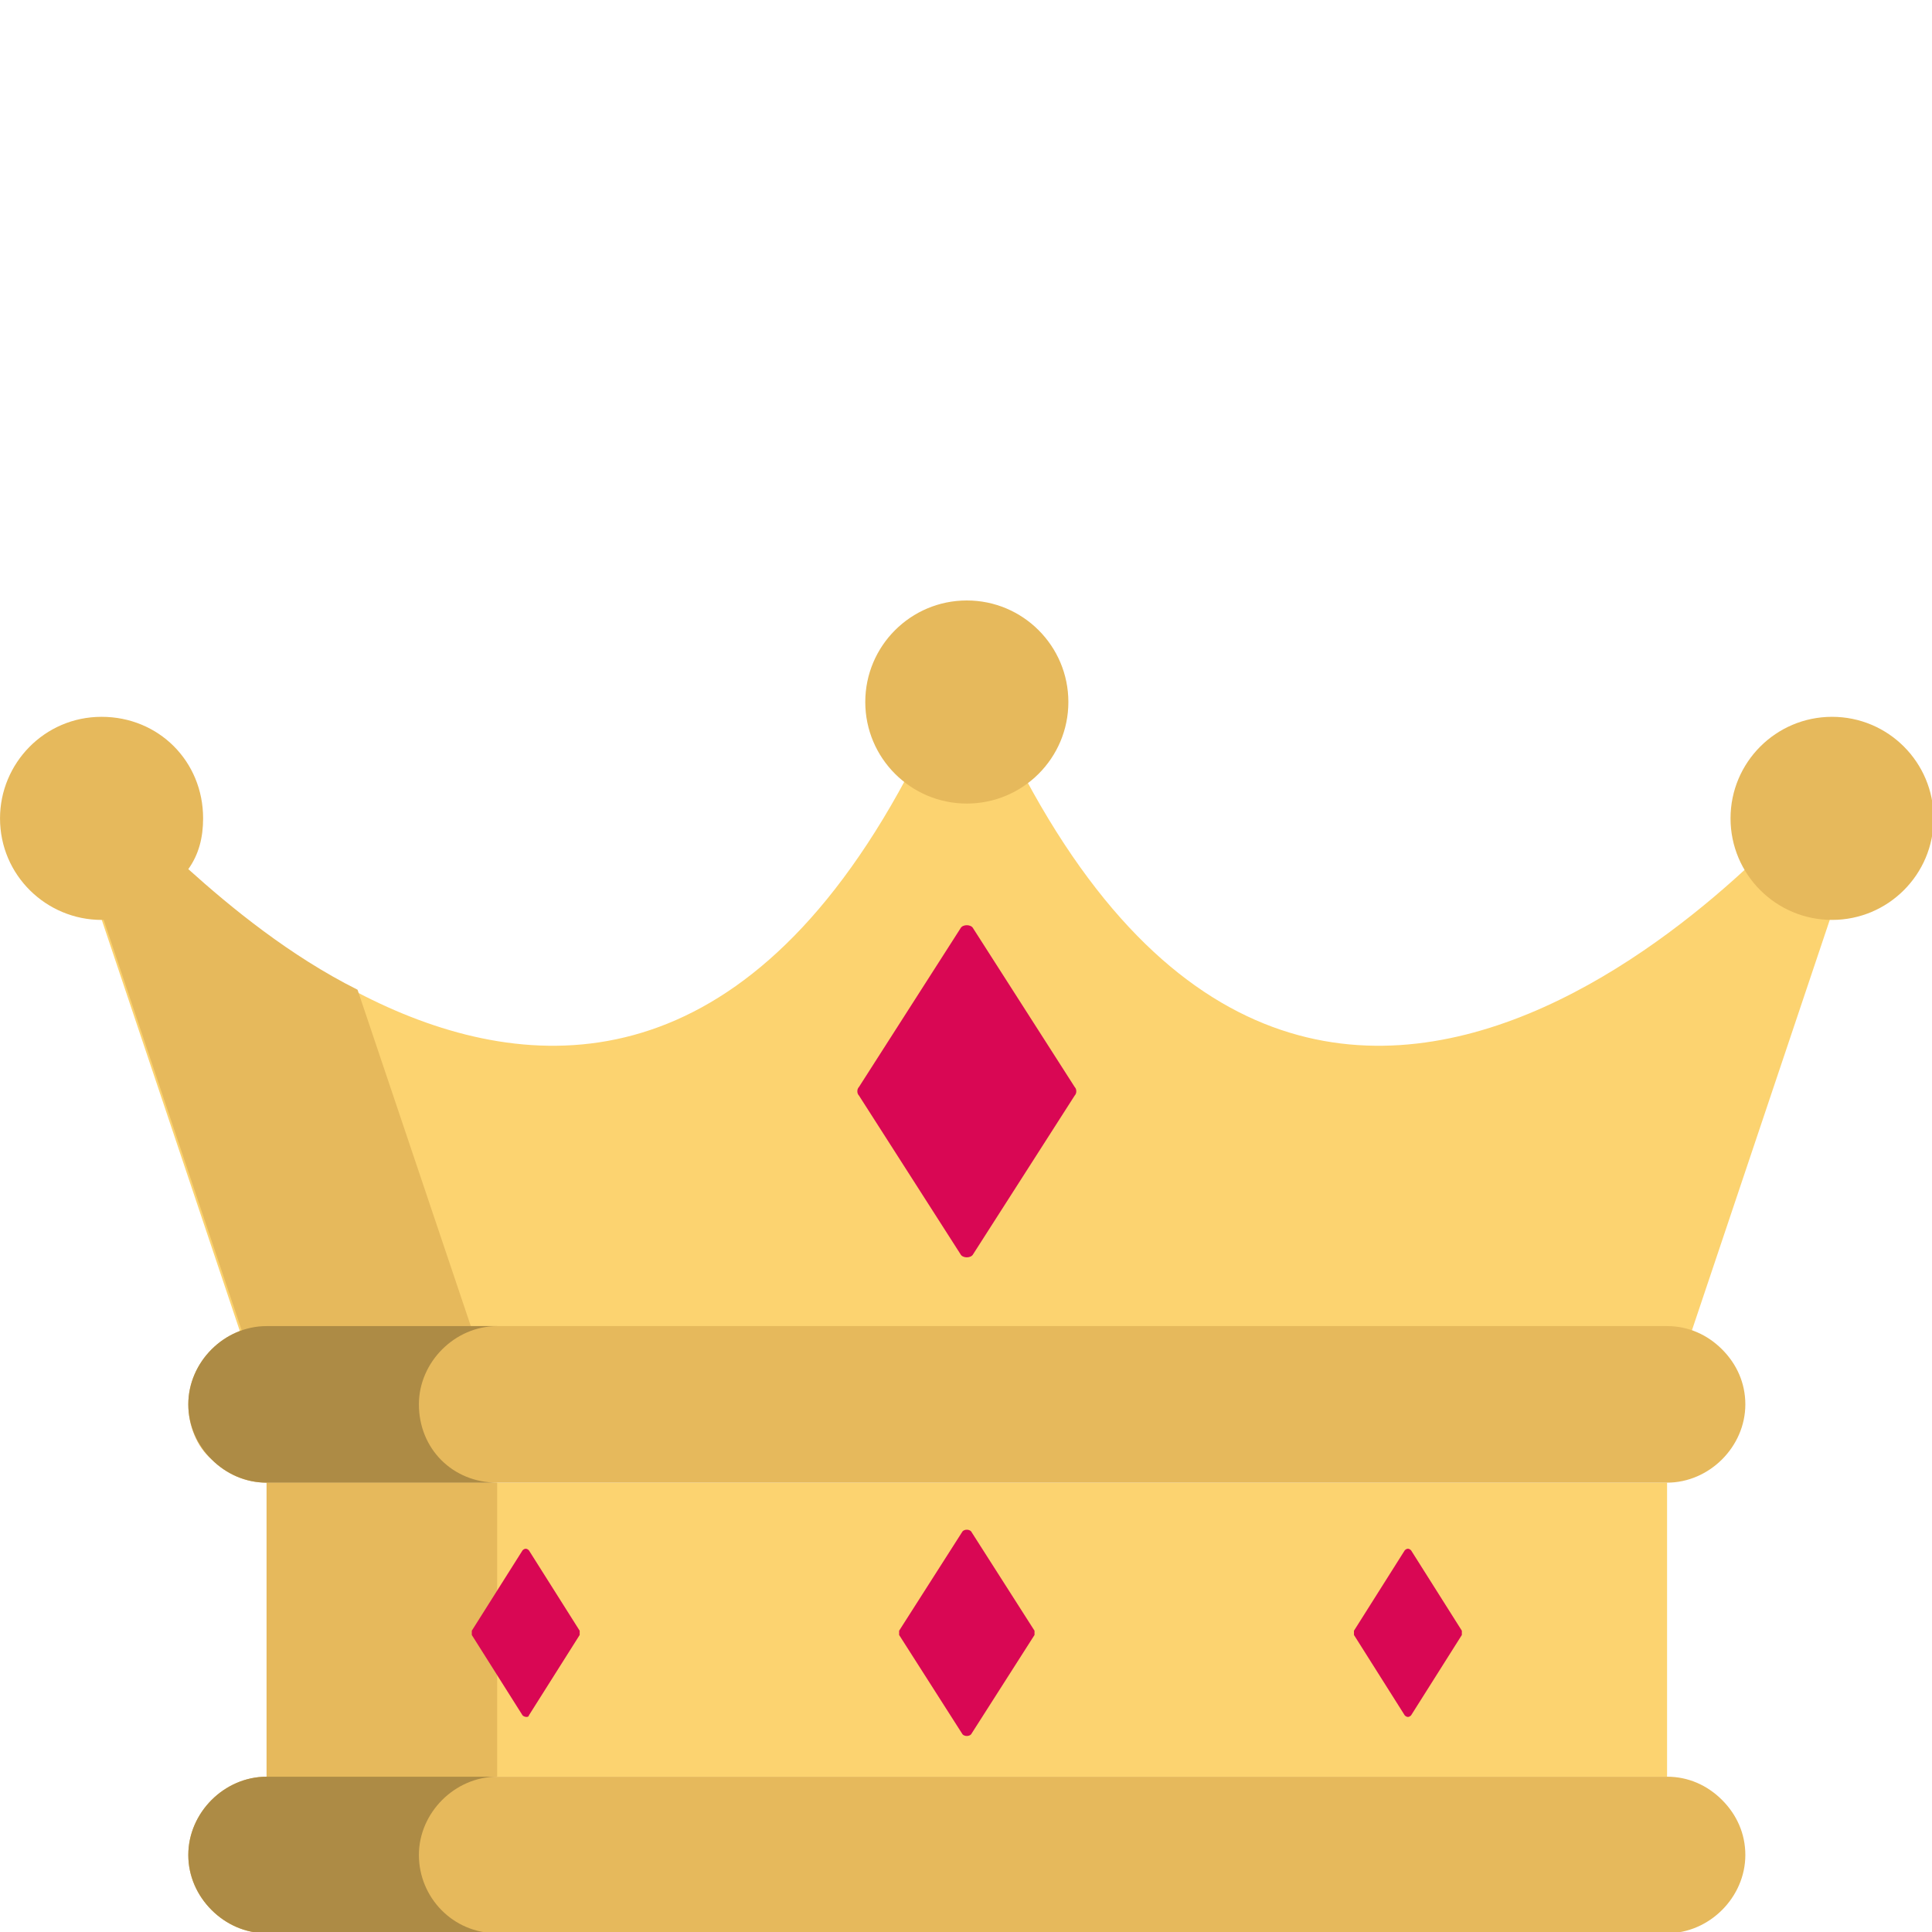 <?xml version="1.0" encoding="UTF-8" standalone="no"?>
<!DOCTYPE svg PUBLIC "-//W3C//DTD SVG 1.1//EN" "http://www.w3.org/Graphics/SVG/1.1/DTD/svg11.dtd">
<svg width="100%" height="100%" viewBox="0 0 20 20" version="1.1" xmlns="http://www.w3.org/2000/svg" xmlns:xlink="http://www.w3.org/1999/xlink" xml:space="preserve" style="fill-rule:evenodd;clip-rule:evenodd;stroke-linejoin:round;stroke-miterlimit:1.414;">
    <g transform="matrix(0.219,0,0,0.219,-0.394,3.807)">
        <rect x="14.4" y="52.7" width="66.2" height="13.9" style="fill:rgb(252,211,112);"/>
        <rect x="14.4" y="52.7" width="10.9" height="13.9" style="fill:rgb(230,185,92);"/>
        <path d="M80.6,49L89.6,22.2L87.7,20.2C87.7,20.2 64.2,48.7 49.2,17.3L45.7,17.3C30.7,48.7 7.2,20.2 7.2,20.2L5.3,22.2L14.3,49L80.6,49Z" style="fill:rgb(252,211,112);fill-rule:nonzero;"/>
        <path d="M84.3,49C84.3,51 82.6,52.7 80.6,52.7L14.4,52.7C13.4,52.7 12.5,52.3 11.8,51.6C11.1,51 10.7,50 10.7,49C10.7,47 12.4,45.3 14.4,45.3L80.6,45.3C81.6,45.3 82.5,45.7 83.2,46.4C83.9,47.1 84.3,48 84.3,49Z" style="fill:rgb(230,185,92);fill-rule:nonzero;"/>
        <path d="M84.3,70.3C84.3,72.3 82.6,74 80.6,74L14.4,74C13.4,74 12.5,73.6 11.8,72.9C11.1,72.2 10.7,71.3 10.7,70.3C10.7,68.3 12.4,66.6 14.4,66.6L80.6,66.6C81.6,66.6 82.5,67 83.2,67.7C83.9,68.4 84.3,69.3 84.3,70.3Z" style="fill:rgb(230,185,92);fill-rule:nonzero;"/>
        <path d="M21.6,70.3C21.6,68.3 23.3,66.6 25.3,66.6L14.4,66.6C12.4,66.6 10.7,68.3 10.7,70.3C10.7,72.3 12.4,74 14.4,74L25.3,74C23.2,74 21.6,72.3 21.6,70.3Z" style="fill:rgb(173,139,69);fill-rule:nonzero;"/>
        <g>
            <path d="M25.3,49L14.4,49L6.7,26.1L6.6,26.1C4,26.1 1.8,24 1.8,21.3C1.8,18.7 3.9,16.5 6.6,16.5C9.3,16.5 11.4,18.6 11.4,21.3C11.4,22.2 11.2,23 10.7,23.7C12.7,25.5 15.5,27.8 18.7,29.4L25.3,49Z" style="fill:rgb(230,185,92);fill-rule:nonzero;"/>
            <circle cx="47.5" cy="15.8" r="4.8" style="fill:rgb(230,185,92);"/>
            <circle cx="88.4" cy="21.3" r="4.8" style="fill:rgb(230,185,92);"/>
        </g>
        <path d="M21.6,49C21.6,47 23.3,45.3 25.3,45.3L14.4,45.3C12.4,45.3 10.7,47 10.7,49C10.7,51 12.4,52.7 14.4,52.7L25.3,52.7C23.2,52.7 21.6,51.1 21.6,49Z" style="fill:rgb(173,139,69);fill-rule:nonzero;"/>
        <path d="M47.2,41.9L42.4,34.4C42.3,34.3 42.3,34.1 42.4,34L47.2,26.5C47.3,26.3 47.7,26.3 47.8,26.5L52.6,34C52.7,34.1 52.7,34.3 52.6,34.4L47.8,41.9C47.7,42.1 47.3,42.1 47.2,41.9Z" style="fill:rgb(217,7,84);fill-rule:nonzero;"/>
        <g>
            <path d="M47.3,64.6L44.3,59.9C44.3,59.8 44.3,59.7 44.3,59.7L47.3,55C47.4,54.9 47.6,54.9 47.7,55L50.7,59.7C50.7,59.8 50.7,59.9 50.7,59.9L47.7,64.6C47.6,64.7 47.4,64.7 47.3,64.6Z" style="fill:rgb(217,7,84);fill-rule:nonzero;"/>
            <path d="M26.5,63.7L24.1,59.9C24.1,59.8 24.1,59.8 24.1,59.7L26.5,55.9C26.6,55.8 26.7,55.8 26.8,55.9L29.2,59.7C29.2,59.8 29.2,59.8 29.2,59.9L26.8,63.7C26.8,63.8 26.6,63.8 26.5,63.7Z" style="fill:rgb(217,7,84);fill-rule:nonzero;"/>
            <path d="M68.2,63.7L65.8,59.9C65.8,59.8 65.8,59.8 65.8,59.7L68.2,55.9C68.3,55.8 68.4,55.8 68.5,55.9L70.9,59.7C70.9,59.8 70.9,59.8 70.9,59.9L68.5,63.7C68.4,63.8 68.3,63.8 68.2,63.7Z" style="fill:rgb(217,7,84);fill-rule:nonzero;"/>
        </g>
    </g>
</svg>
